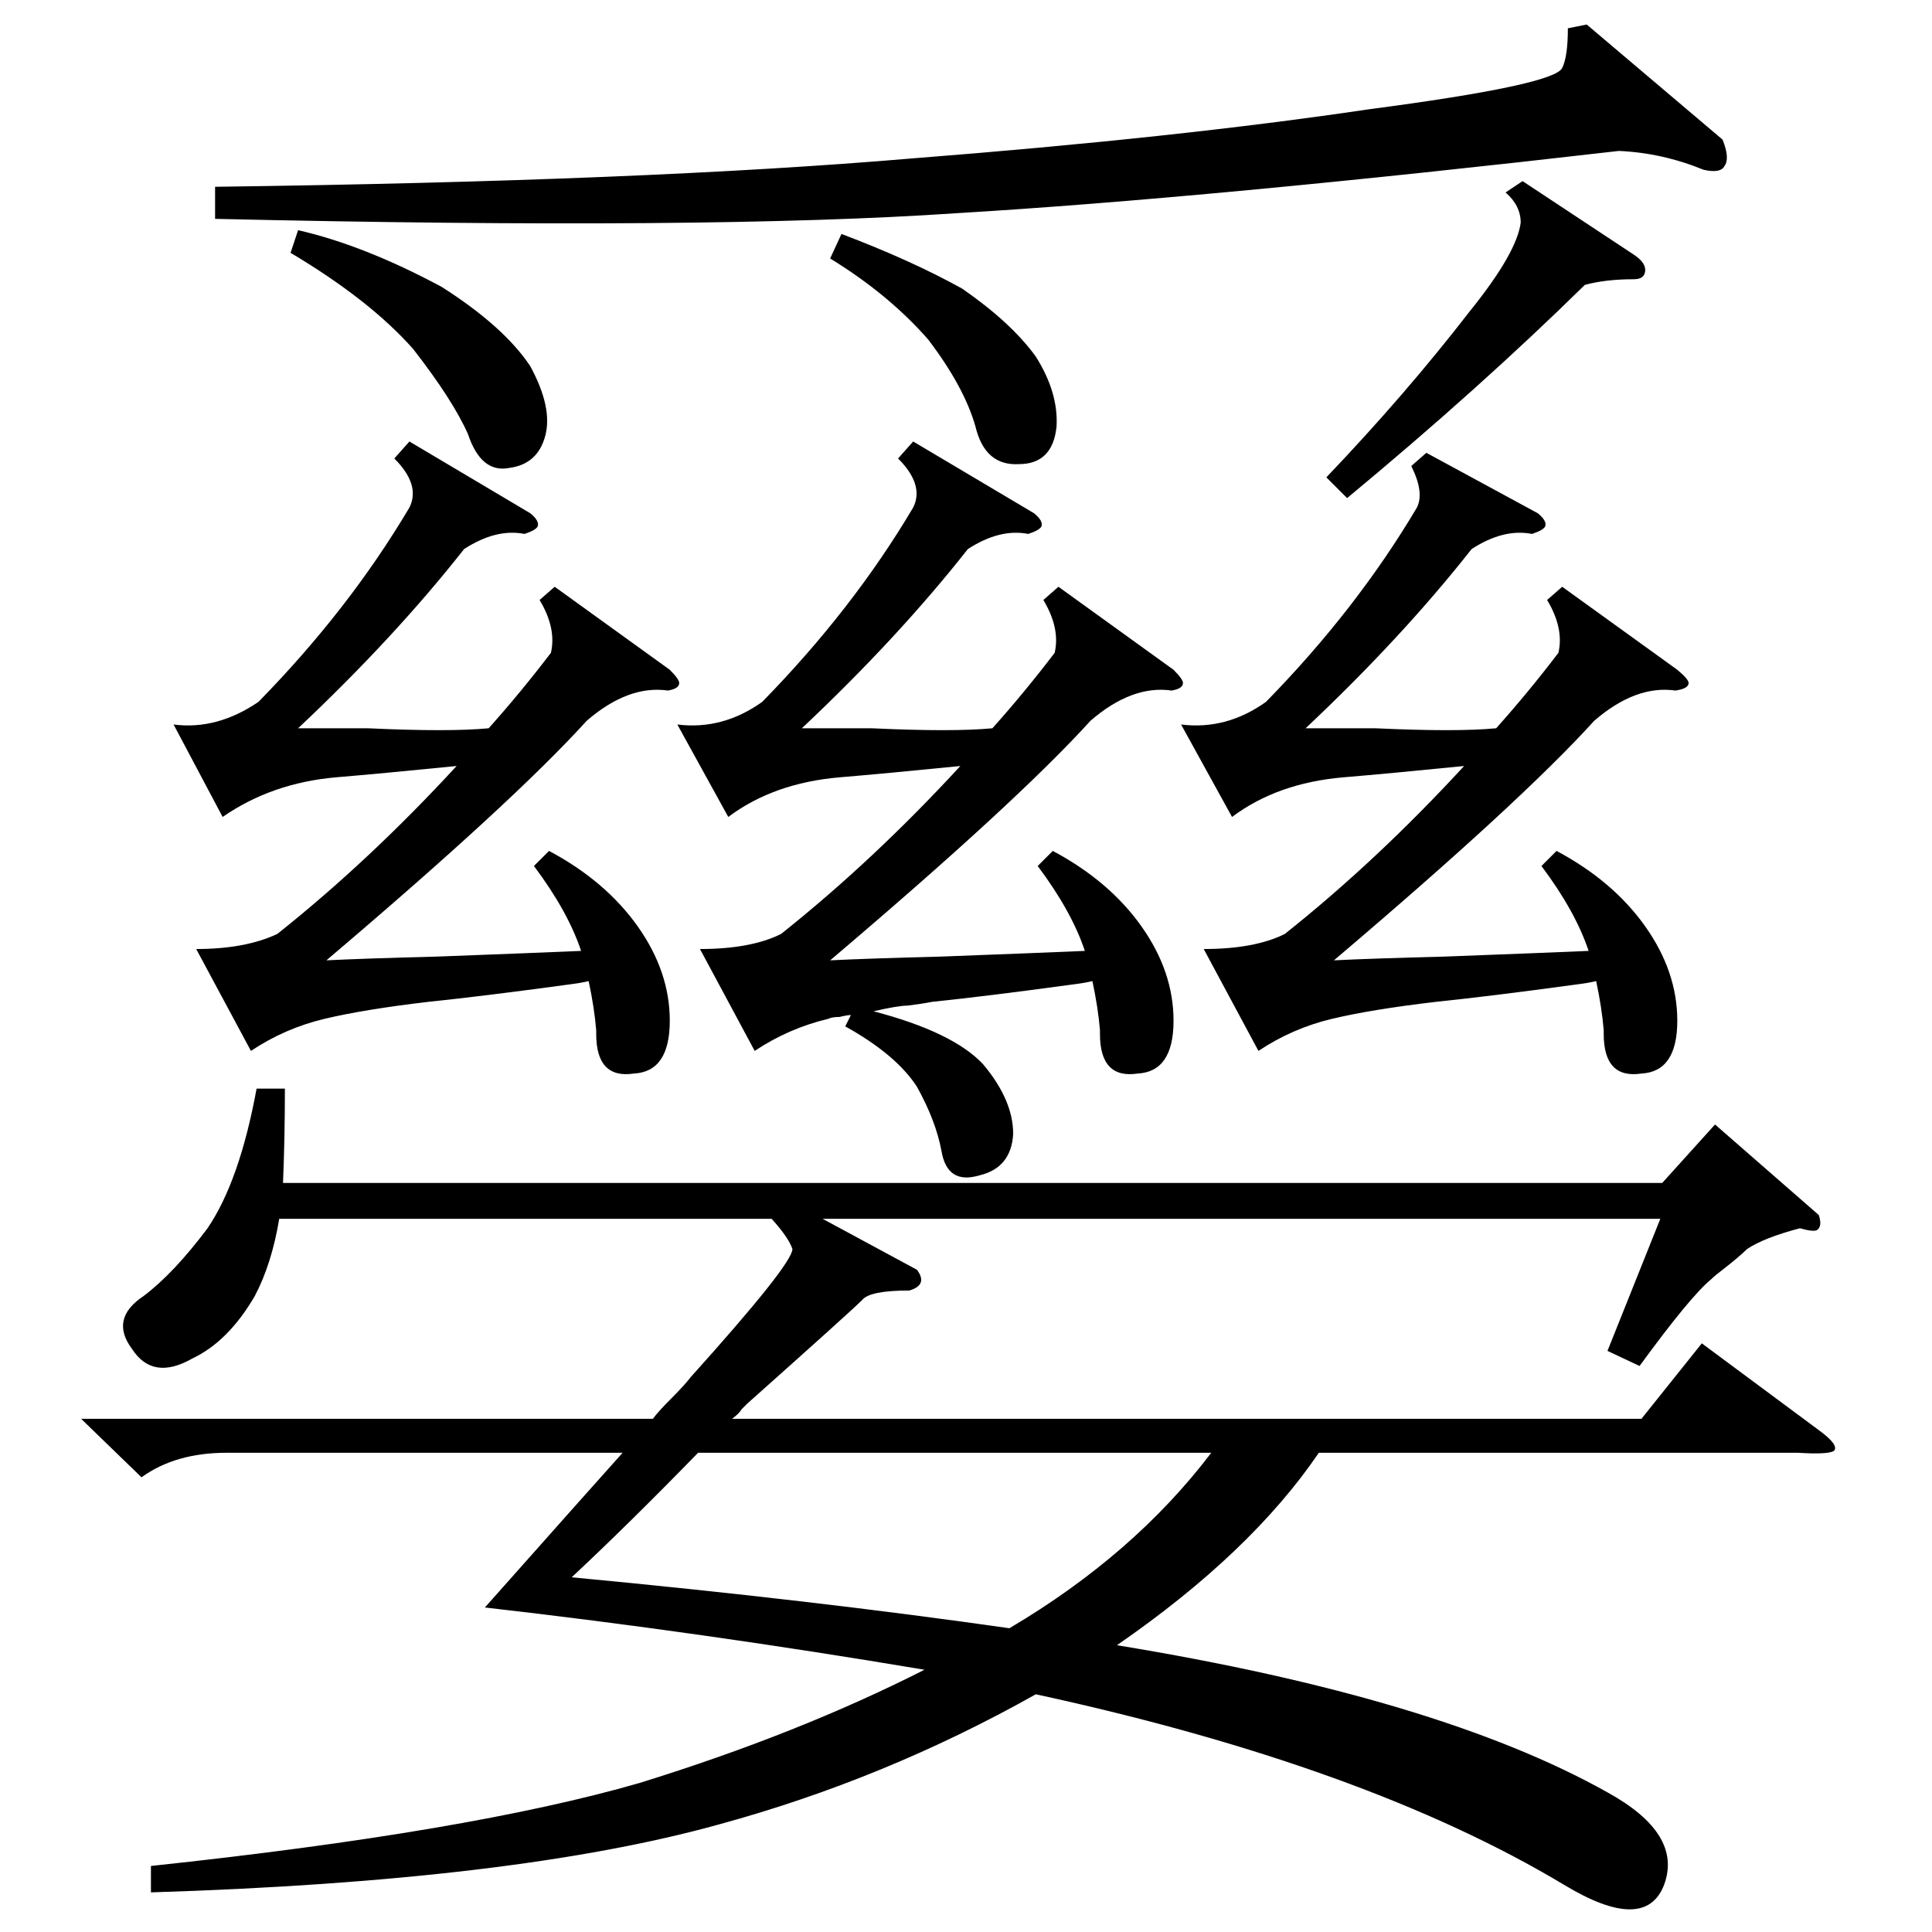 <?xml version="1.0" standalone="no"?>
<!DOCTYPE svg PUBLIC "-//W3C//DTD SVG 1.1//EN" "http://www.w3.org/Graphics/SVG/1.1/DTD/svg11.dtd" >
<svg xmlns="http://www.w3.org/2000/svg" xmlns:xlink="http://www.w3.org/1999/xlink" version="1.1" viewBox="0 -205 1024 1024">
  <g transform="matrix(1 0 0 -1 0 819)">
   <path fill="currentColor"
d="M43 272h303q3 4 10 11t10 11q54 60 54 68q-2 6 -11 16h-261q-4 -24 -13 -41q-14 -24 -33 -33q-21 -12 -32 5q-12 16 6 28q16 12 34 36q17 25 26 74h15q0 -26 -1 -50h731l28 31l55 -48q2 -6 -1 -8q-2 -1 -9 1q-19 -5 -28 -11q-4 -4 -13 -11q-4 -3 -6 -5q-11 -9 -38 -46
l-17 8l28 70h-444l50 -27q6 -8 -4 -11q-21 0 -25 -5q-6 -6 -61 -55l-3 -3q-1 -2 -5 -5h482l32 40l62 -46q11 -8 8 -11q-3 -2 -19 -1h-254q-36 -53 -107 -102q171 -28 260 -78q40 -22 30 -49q-10 -26 -53 0q-105 63 -280 101q-80 -45 -168 -69q-108 -30 -301 -36v14
q169 18 259 44q84 26 151 60q-119 20 -233 33l48 54q17 19 25 28h-210q-27 0 -45 -13zM807 928l59 -39q6 -4 6 -8q0 -5 -6 -5q-15 0 -26 -3q-56 -55 -126 -113l-11 11q42 44 76 88q25 31 27 47q0 9 -8 16zM558 573q30 -16 47 -40t17 -50q0 -27 -19 -28q-20 -3 -20 21v2
q-1 12 -4 26q-4 -1 -12 -2q-44 -6 -73 -9q-5 -1 -13 -2q-5 0 -18 -3q42 -11 58 -28q16 -19 16 -37q-1 -18 -18 -22q-17 -5 -20 13q-3 16 -13 34q-11 17 -38 32l3 6q-2 0 -6 -1q-4 0 -6 -1q-21 -5 -39 -17l-29 54q27 0 43 8q49 39 95 89q-40 -4 -64 -6q-35 -3 -59 -21l-27 49
q24 -3 45 12q48 49 80 103q6 12 -8 26l8 9l64 -38q5 -4 4 -7q-1 -2 -7 -4q-15 3 -32 -8q-37 -47 -88 -95h37q43 -2 64 0q17 19 33 40q3 13 -6 28l8 7l61 -44q5 -5 5 -7q0 -3 -6 -4q-21 3 -43 -16q-39 -43 -138 -127q20 1 59 2q53 2 76 3q-7 21 -25 45zM291 573
q30 -16 47 -40t17 -50q0 -27 -19 -28q-20 -3 -20 21v2q-1 12 -4 26q-4 -1 -12 -2q-44 -6 -73 -9q-34 -4 -55 -9t-39 -17l-29 54q26 0 43 8q49 39 95 89q-40 -4 -64 -6q-34 -3 -60 -21l-26 49q23 -3 45 12q48 49 80 103q6 12 -8 26l8 9l64 -38q5 -4 4 -7q-1 -2 -7 -4
q-15 3 -32 -8q-37 -47 -88 -95h37q43 -2 64 0q17 19 33 40q3 13 -6 28l8 7l61 -44q5 -5 5 -7q0 -3 -6 -4q-21 3 -43 -16q-39 -43 -138 -127q20 1 59 2q53 2 76 3q-7 21 -25 45zM841 1011l72 -61q4 -10 1 -14q-2 -4 -11 -2q-22 9 -45 10q-217 -25 -351 -33q-132 -9 -393 -3
v17q228 3 369 15q141 11 242 26q99 13 103 22q3 6 3 21zM370 254q-37 -38 -67 -66q127 -12 232 -27q66 39 107 93h-272zM158 902q35 -8 76 -30q33 -21 47 -42q12 -22 8 -37t-19 -17q-15 -3 -22 18q-8 18 -29 45q-23 26 -65 51zM446 900q37 -14 64 -29q26 -18 39 -36
q12 -19 11 -37q-2 -20 -20 -20q-18 -1 -23 20q-6 21 -25 46q-21 24 -52 43zM756 784l59 -32q5 -4 4 -7q-1 -2 -7 -4q-15 3 -32 -8q-37 -47 -88 -95h37q43 -2 64 0q17 19 33 40q3 13 -6 28l8 7l61 -44q6 -5 6 -7q0 -3 -7 -4q-21 3 -43 -16q-39 -43 -138 -127q20 1 59 2
q53 2 76 3q-7 21 -25 45l8 8q30 -16 47 -40t17 -50q0 -27 -19 -28q-20 -3 -20 21v2q-1 12 -4 26q-4 -1 -12 -2q-44 -6 -73 -9q-34 -4 -55 -9t-39 -17l-29 54q27 0 43 8q49 39 95 89q-40 -4 -64 -6q-35 -3 -59 -21l-27 49q24 -3 45 12q48 49 80 103q4 8 -3 22z" />
  </g>

</svg>
